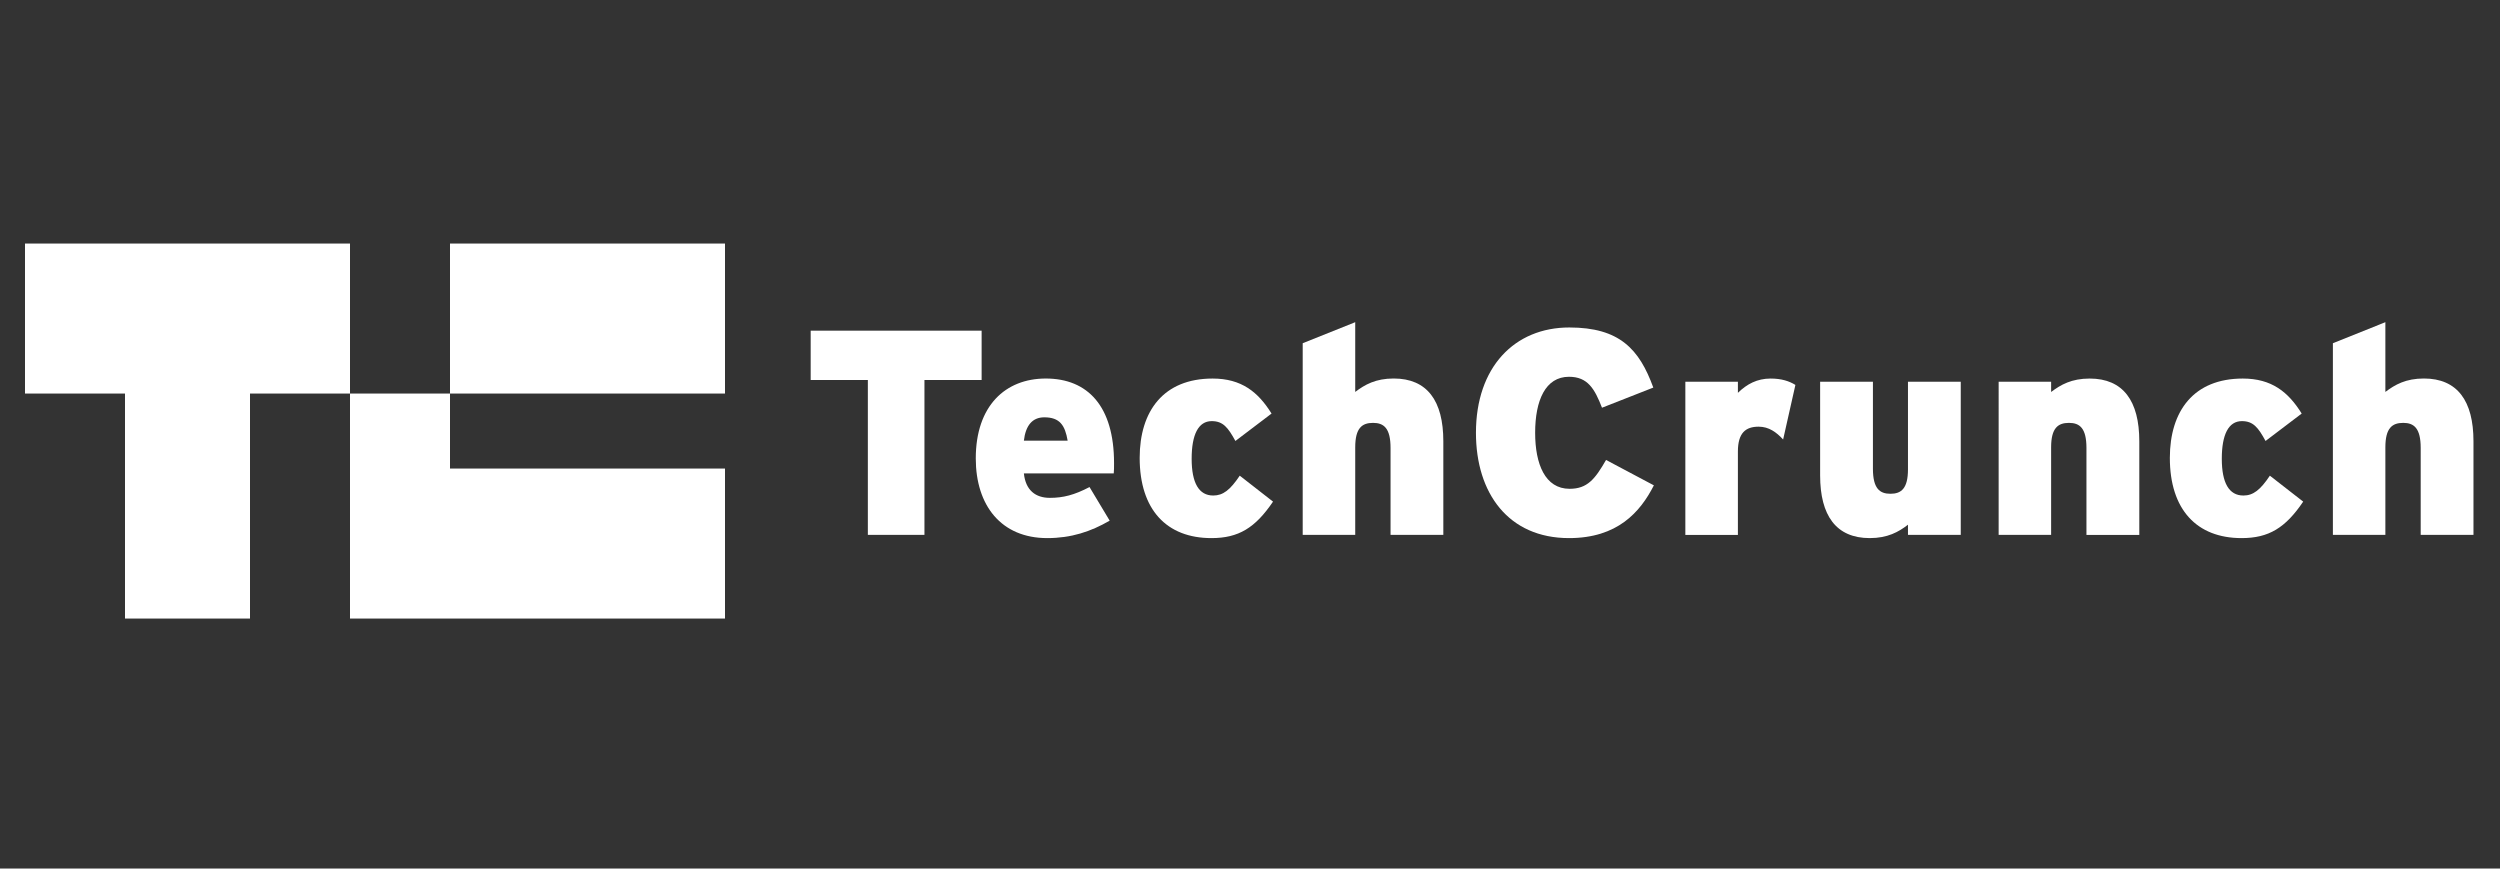 <?xml version="1.0" encoding="utf-8"?>
<!-- Generator: Adobe Illustrator 16.0.0, SVG Export Plug-In . SVG Version: 6.00 Build 0)  -->
<!DOCTYPE svg PUBLIC "-//W3C//DTD SVG 1.1//EN" "http://www.w3.org/Graphics/SVG/1.1/DTD/svg11.dtd">
<svg version="1.1" id="Layer_1" xmlns="http://www.w3.org/2000/svg" xmlns:xlink="http://www.w3.org/1999/xlink" x="0px" y="0px"
	 width="100px" height="34.742px" viewBox="0 0 100 34.742" enable-background="new 0 0 100 34.742" xml:space="preserve">
<rect x="0" y="0" width="100" height="34.742" fill="#333333" stroke="none"/>
<path fill="#FFFFFF" d="M16.242-99.12c0.118,0.028,0.239,0.04,0.352,0.04c0.727,0,1.383-0.501,1.552-1.243
	c0.984-4.375,3.027-11.435,4.114-12.989c1.945-2.803,5.371-2.753,5.549-2.749l4.85-0.014c0.038-0.001,4.475-0.45,6.424,2.84
	c0.038,0.063,0.08,0.125,0.123,0.179c1.176,1.488,3.378,8.653,4.311,12.743c0.202,0.854,1.055,1.385,1.908,1.193
	c0.853-0.197,1.387-1.051,1.194-1.907c-0.497-2.151-2.886-11.287-4.85-13.914c-2.999-4.936-9.189-4.32-9.283-4.3h-0.764
	c5.535-0.733,9.832-5.428,9.832-11.158c0-6.235-5.07-11.299-11.308-11.299c-6.228,0-11.294,5.064-11.294,11.299
	c0,5.73,4.293,10.425,9.823,11.158h-0.91c-0.205-0.004-5.258-0.145-8.214,4.11c-1.749,2.509-4.077,11.771-4.606,14.109
	C14.85-100.164,15.385-99.312,16.242-99.12z M22.128-130.399c0-4.478,3.641-8.119,8.117-8.119c4.484,0,8.131,3.642,8.131,8.119
	c0,4.48-3.646,8.129-8.131,8.129C25.769-122.271,22.128-125.919,22.128-130.399z M93.407-153.155H6.589
	c-0.88,0-1.589,0.713-1.589,1.592v62.353c0,0.877,0.708,1.59,1.589,1.59h86.818c0.88,0,1.593-0.713,1.593-1.59v-62.353
	C95-152.442,94.287-153.155,93.407-153.155z M91.817-90.801H8.177v-59.174h83.64V-90.801z M53.854-131.318
	c0-0.878,0.712-1.588,1.593-1.588H82.3c0.882,0,1.593,0.71,1.593,1.588c0,0.879-0.711,1.592-1.593,1.592H55.447
	C54.566-129.726,53.854-130.438,53.854-131.318z M53.854-120.397c0-0.879,0.712-1.59,1.593-1.59H82.3
	c0.882,0,1.593,0.711,1.593,1.59c0,0.876-0.711,1.59-1.593,1.59H55.447C54.566-118.807,53.854-119.521,53.854-120.397z
	 M53.854-109.472c0-0.878,0.712-1.589,1.593-1.589H82.3c0.882,0,1.593,0.711,1.593,1.589c0,0.879-0.711,1.59-1.593,1.59H55.447
	C54.566-107.882,53.854-108.593,53.854-109.472z"/>
<g>
	<path fill="#FFFFFF" d="M93.988-234.707l-5.407-9.05c-0.718-1.196-1.733-1.501-3.128-1.501H16.596
		c-1.405,0-2.706,0.316-3.419,1.526l-6.712,11.158c-0.359,0.608-0.549,1.193-0.551,1.899l-0.237,71.016
		c-0.003,1.055,0.413,2.277,1.158,3.024c0.745,0.748,1.757,1.377,2.812,1.377H91.14c2.192,0,2.86-2.249,2.86-4.441v-72.964
		C94-233.383,94.359-234.089,93.988-234.707z M16.596-241.258h68.682h0.175L90-232.664v1.406H10.636L16.596-241.258z M9.647-159.258
		l0.23-69H90v69H9.647z"/>
	<path fill="#FFFFFF" d="M78.991-219.258H23.404c-0.548,0-2.404-0.409-2.404,0.14v6.86h-1.898c-0.365,0-1.102,0-1.102,0v13.323
		c0,0.366,0.737,1.677,1.102,1.677H21v8h-1.898c-0.365,0-1.102-1-1.102,0v12.823c0,0.366,0.737,1.177,1.102,1.177H21v6.434
		c0,0.548,1.855,1.566,2.404,1.566h55.587c0.549,0,0.009-1.019,0.009-1.566v-50.294C79-219.667,79.54-219.258,78.991-219.258z
		 M19-211.258h5v12h-5V-211.258z M19-188.258h5v12h-5V-188.258z M77-169.258H23v-6h2c1,0,0-0.811,0-1.177v-12.823c0-1,0,0,0,0h-2v-8
		h2c1,0,0-1.311,0-1.677v-13.323l0,0h-2v-5h54V-169.258z"/>
	<path fill="#FFFFFF" d="M40.814-177.583c1.329-1.135,1.663-2.985,0.952-4.494l1.353-1.154c2.542,2.692,6.131,4.384,10.117,4.384
		c3.835,0,7.312-1.558,9.833-4.073l0.834,0.693c-0.69,1.518-0.33,3.362,1.014,4.479c1.61,1.338,3.999,1.118,5.337-0.492
		c1.339-1.609,1.117-4-0.492-5.338c-1.344-1.117-3.225-1.133-4.59-0.176l-0.812-0.674c1.752-2.329,2.547-5.214,2.547-8.346
		c0-7.587-5.906-13.764-13.906-13.914v-1.323c2-0.349,3.295-1.879,3.295-3.715c0-2.093-1.568-3.79-3.662-3.79
		c-2.093,0-3.989,1.697-3.989,3.79c0,1.661,0.356,3.069,2.356,3.581v1.559c-7,0.846-11.956,6.711-11.956,13.813
		c0,2.98,1.082,5.739,2.683,8.007l-1.316,1.182c-1.378-0.938-3.225-0.896-4.553,0.238c-1.592,1.36-1.763,3.752-0.404,5.344
		C36.813-176.412,39.224-176.224,40.814-177.583z M53.235-180.171c-3.583,0-6.814-1.511-9.111-3.92l4.544-3.882
		c1.19,1.132,2.795,1.831,4.567,1.831c1.582,0,3.034-0.556,4.174-1.48l4.633,3.849C59.768-181.549,56.661-180.171,53.235-180.171z
		 M65.584-192.774c0,2.811-0.809,5.401-2.37,7.5l-4.527-3.814c0.705-1.055,0.894-2.321,0.894-3.686c0-3.57-2.58-6.473-6.58-6.619
		v-5.972C60-205.215,65.584-199.632,65.584-192.774z M40.368-192.774c0-6.37,4.632-11.638,10.632-12.476v6.072
		c-3,0.754-4.661,3.331-4.661,6.403c0,1.175,0.44,2.276,0.977,3.233l-4.647,3.914C41.262-187.66,40.368-190.121,40.368-192.774z"/>
</g>
<g>
	<path fill="#FFFFFF" d="M294,17.742h12v3h1v-3h12v3h1V4.214c0-0.971-0.141-1.472-1.116-1.472h-28.435c0.195,0,0.355,1,0.487,1H293
		v6h-1.79c-0.078,0-0.181,1-0.317,1H293v6h-5.146c-0.498,1-1.044,1-1.624,1H293v6h-11v-3.599c-1,0.161-1,0.287-2,0.385v3.214h-5v-3
		h-1v22.1c0,0.595,0,1.122,0,1.444v0.456h0.847c0.122,0,0.244,0,0.376,0H296v-2h-2v-5h2v-1h-2v-5h2v-1h-2v-6h2v-1h-2V17.742z
		 M307,3.742h11.884c0.141,0,0.116,0.335,0.116,0.472v5.528h-12V3.742z M307,10.742h12v6h-12V10.742z M294,3.742h12v6h-12V3.742z
		 M294,10.742h12v6h-12V10.742z M280,42.742h-4.909c-0.073,0-0.091,0.188-0.091,0.1v-5.1h5V42.742z M280,36.742h-5v-5h5V36.742z
		 M280,30.742h-5v-6h5V30.742z M293,42.742h-11v-5h11V42.742z M293,36.742h-11v-5h11V36.742z M293,30.742h-11v-6h11V30.742z"/>
	<path fill="#FFFFFF" d="M303.115,31.272c0.199,0,0.391-0.038,0.57-0.106l2.644,4.136c-0.365,0.347-0.6,0.839-0.6,1.381
		c0,1.048,0.854,1.901,1.902,1.901c1.054,0,1.901-0.854,1.901-1.901c0-0.293-0.068-0.566-0.186-0.811l3.469-2.536
		c0.268,0.229,0.614,0.376,0.999,0.376c0.42,0,0.806-0.171,1.083-0.449l3.546,2.22c-0.181,0.316-0.283,0.683-0.283,1.072
		c0,1.195,0.966,2.166,2.161,2.166c1.194,0,2.165-0.971,2.165-2.166c0-1.194-0.971-2.16-2.165-2.16c-0.541,0-1.039,0.2-1.42,0.536
		l-3.628-2.272c0.048-0.156,0.083-0.321,0.083-0.493c0-0.854-0.693-1.546-1.542-1.546c-0.854,0-1.546,0.692-1.546,1.546
		c0,0.215,0.044,0.415,0.122,0.601l-3.463,2.531c-0.341-0.317-0.795-0.517-1.297-0.517c-0.249,0-0.483,0.054-0.703,0.137
		l-2.639-4.132c0.303-0.297,0.488-0.717,0.488-1.175c0-0.922-0.741-1.663-1.663-1.663c-0.917,0-1.663,0.741-1.663,1.663
		C301.452,30.527,302.198,31.272,303.115,31.272z"/>
	<path fill="#FFFFFF" d="M299,22.742v24h26v-24H299z M324,36.555v9.188h-0.146H300V29.61v-5.868h24V36.555z"/>
	<path fill="#FFFFFF" d="M255,14.742h-8.109c-4.02,0-7.287-3.353-7.287-7.371s3.268-7.329,7.287-7.329
		c0.204,0,0.404-0.001,0.6,0.012c0.063,0.005,0.127-0.005,0.19-0.005c0.673,0,1.297-0.288,1.736-0.761
		c0.088-0.093,0.171-0.197,0.243-0.31c0.068-0.107,0.132-0.226,0.186-0.348s0.098-0.25,0.132-0.381
		c0.98-3.901,4.473-6.628,8.496-6.628c2.297,0,4.468,0.887,6.121,2.497c0.166,0.161,0.356,0.272,0.556,0.38
		c0.337,0.176,0.712,0.244,1.098,0.244h0.005c0.161,0,0.316,0.005,0.478-0.023c0.493-0.103,0.995-0.144,1.493-0.144
		c2.813,0,5.326,1.585,6.555,4.131c0.127,0.254,0.293,0.486,0.487,0.677c0.122,0.112,0.254,0.216,0.391,0.303
		c0.137,0.089,0.288,0.162,0.439,0.221c0.258,0.093,0.526,0.142,0.81,0.142c0.083,0,0.16,0,0.243-0.01
		C277.393,0.014,277.642,0,277.88,0c2.161,0,4.107,0.946,5.443,2.453c0.405,0.454,0.756,0.961,1.034,1.507
		c0.512,0.995,0.805,2.127,0.805,3.327c0,0.697-0.098,1.37-0.283,2.009c-0.15,0.532-0.361,1.039-0.624,1.512
		c-0.561,1.015-1.36,1.883-2.316,2.521c-0.469,0.317-0.976,0.665-1.513,0.865c-0.795,0.303-1.653,0.548-2.546,0.548h-2.911h-1.512
		H269v5h4.457h1.512h2.907c0.877,0,1.73-0.31,2.55-0.489c0.518-0.112,1.024-0.366,1.513-0.542c0.575-0.205,1.126-0.509,1.653-0.797
		c0.785-0.424,1.512-0.958,2.175-1.538c1.673-1.459,2.941-3.384,3.604-5.554c0.151-0.488,0.273-1.002,0.356-1.519
		c0.111-0.653,0.17-1.331,0.17-2.013c0-1.151-0.161-2.269-0.468-3.329c-0.151-0.517-0.332-1.02-0.547-1.507
		c-1.735-3.936-5.521-6.775-10.003-7.146c-0.39-0.034-0.746-0.234-0.98-0.547c-2.243-3.038-5.843-4.911-9.676-4.911
		c-0.244,0-0.488,0.005-0.731,0.024c-0.176,0.01-0.352-0.015-0.513-0.068c-0.142-0.044-0.269-0.117-0.391-0.205
		c-2.33-1.766-5.154-2.717-8.115-2.717c-5.302,0-10.008,3.073-12.203,7.726c-0.194,0.42-0.585,0.708-1.044,0.771
		c-5.842,0.811-10.359,6.061-10.359,12.122c0,6.629,5.395,12.239,12.023,12.239H255V14.742z"/>
	<path fill="#FFFFFF" d="M269.33,22.742H267v-1.97V7.94c0-1.112-0.776-2.198-1.884-2.198h-5.467c-1.103,0-2.649,1.086-2.649,2.198
		V19.31v3.433h-1.565c-0.507,0-0.965,0.249-1.18,0.707c-0.215,0.459-0.137,0.98,0.19,1.365l5.916,6.948
		c0.507,0.591,1.243,0.926,2.023,0.926c0.776,0,1.518-0.344,2.024-0.934l5.911-6.963c0.332-0.385,0.405-0.883,0.19-1.342
		C270.301,22.992,269.838,22.742,269.33,22.742z"/>
</g>
<g>
	<g>
		<g>
			<path fill="#FFFFFF" d="M93.723-43.453L93.723-43.453L93.723-43.453c0,0-0.17-0.025-0.285-0.025c-0.659,0-1.31,0.389-1.31,1.374
				c-0.392,4.946-0.796,9.909-1.464,14.627l-0.004,0.004c0.004,0,0.004,0,0.004,0l0,0h0.004c0.404-0.07,0.715,0.034,1.021,0.157
				l-0.005-0.002c0.762-4.794,2.562-11.976,3.021-14.008c0.067-0.287,0.166-0.625,0.166-0.863
				C94.872-42.917,94.412-43.338,93.723-43.453z"/>
			<path fill="#FFFFFF" d="M46.103-41.5c0.134,2.555,0.204,5.112,0.212,7.671c-3.063,0.072-6.126,0.077-9.185,0h-0.002
				c0.01-2.559,0.081-5.116,0.215-7.671c-0.898,0.217-1.812,0.221-2.74,0c0.238,5.488,0.217,10.966,0,16.434
				c0.889-0.213,1.8-0.222,2.736,0h-0.004h0.009c-0.136-2.548-0.207-5.096-0.215-7.642h0.002c3.063-0.042,6.124-0.045,9.188-0.002
				c-0.011,2.544-0.081,5.095-0.215,7.645h0.008h-0.004c0.936-0.222,1.846-0.213,2.735,0c-0.217-5.468-0.238-10.946,0-16.434
				C47.913-41.279,47-41.283,46.103-41.5z"/>
			<path fill="#FFFFFF" d="M26.562-41.506l-0.002,0.002L26.562-41.506c-0.681,0.238-1.238,0.224-1.906,0.002l-0.004-0.004
				c-2.206,5.537-4.748,11.785-7.032,16.442l0,0v0.004l0.008-0.004c-0.004,0-0.004,0-0.008,0l0.017-0.004l-0.008,0.004
				c1.046-0.26,2.042-0.179,2.702,0c0,0-0.002-0.004-0.004-0.004h0.004c0.583-1.473,1.247-3.14,1.91-4.817l0.004,0.002
				c2.246-0.064,4.49-0.072,6.737,0l0,0c0.64,1.606,1.281,3.215,1.904,4.823l0,0c1.002-0.264,1.998-0.191,2.733-0.004h-0.002
				C31.968-28.143,28.664-36.19,26.562-41.506z M25.605-38.671c0.908,2.532,1.908,5.082,2.923,7.641l-0.006-0.004
				c-1.942,0.068-3.886,0.07-5.829,0l-0.002,0.002C23.882-34.048,25.009-36.956,25.605-38.671z"/>
			<path fill="#FFFFFF" d="M21.587-43.691c-0.002,0-0.002,0-0.002,0l0,0c-0.987,0.223-1.876,0.229-2.761,0
				c-0.778,1.451-3.65,6.144-5.478,9.147c-1.855-3.069-4.048-6.613-5.479-9.147c-1.134,0.243-1.608,0.257-2.738,0
				c2.244,3.382,5.841,9.828,7.066,11.942l-0.164,8.818c0,0,0.789-0.128,1.317-0.128c0.585,0,1.312,0.128,1.312,0.128l-0.164-8.818
				C16.779-35.756,20.551-42.293,21.587-43.691z"/>
			<path fill="#FFFFFF" d="M58.492-41.721c-5.812,0-8.858,3.685-8.858,8.46c0,5.227,3.327,8.416,8.849,8.416
				c5.974,0,8.888-3.594,8.888-8.361C67.371-38.522,63.887-41.721,58.492-41.721z M58.509-25.777c-3.871,0-6.147-2.774-6.147-7.457
				c0-5.297,2.804-7.426,5.99-7.492c0.051-0.002,0.102,0,0.148,0c3.557,0,6.165,2.421,6.165,7.477
				C64.665-28.196,62.062-25.777,58.509-25.777z"/>
			<path fill="#FFFFFF" d="M78.556-42.712c-5.79,0-10.211,3.287-10.211,9.398c0,5.033,2.94,9.465,10.258,9.465
				c6.194,0,10.24-3.408,10.24-9.378C88.843-38.858,85.069-42.712,78.556-42.712z M71.081-33.353c0-6.433,3.956-8.336,7.479-8.336
				c4.348,0,7.547,2.64,7.547,8.462c0,6.327-3.871,8.382-7.539,8.382C74.65-24.845,71.081-27.146,71.081-33.353z"/>
			<path fill="#FFFFFF" d="M90.579-25.487c-0.859,0-1.289,0.654-1.289,1.361c0,0.834,0.663,1.264,1.489,1.264
				c0.591,0,1.242-0.362,1.242-1.345C92.021-24.994,91.404-25.487,90.579-25.487z"/>
		</g>
	</g>
	<g>
		<path fill="#FFFFFF" d="M42.474-15.268h-0.777l-3.099-4.378v4.34h-0.451v-5.353h1.311l2.565,3.634v-3.634h0.451V-15.268z"/>
		<path fill="#FFFFFF" d="M47.922-20.659v0.375h-2.221v2.042h1.97v0.361h-1.97v2.199h2.334v0.375h-3.636v-5.353H47.922z"/>
		<path fill="#FFFFFF" d="M54.15-15.264l-1.385-3.79l-1.374,3.79h-0.643l-1.953-5.395h1.372l1.366,3.838l1.387-3.889h0.576
			l1.412,3.982l1.264-3.932h0.688l-2.063,5.395H54.15z"/>
		<path fill="#FFFFFF" d="M57.633-16.884h1.235c0.009,0.421,0.049,0.714,0.121,0.88c0.141,0.319,0.409,0.477,0.8,0.477
			c0.294,0,0.521-0.089,0.684-0.264c0.132-0.145,0.195-0.34,0.195-0.591c0-0.265-0.085-0.473-0.255-0.635
			c-0.111-0.102-0.236-0.187-0.377-0.246c-0.102-0.043-0.24-0.098-0.419-0.166l-0.513-0.2c-0.294-0.114-0.506-0.213-0.636-0.298
			c-0.485-0.311-0.726-0.731-0.726-1.264c0-0.392,0.128-0.728,0.383-1.004c0.366-0.392,0.923-0.591,1.668-0.591
			c0.693,0,1.212,0.187,1.557,0.557c0.253,0.272,0.379,0.617,0.377,1.034h-1.2c-0.019-0.417-0.074-0.715-0.166-0.897
			c-0.051-0.103-0.14-0.184-0.266-0.251c-0.125-0.064-0.26-0.099-0.404-0.099c-0.251,0-0.446,0.081-0.587,0.234
			c-0.128,0.141-0.189,0.328-0.189,0.565c0,0.226,0.072,0.409,0.22,0.554c0.132,0.119,0.378,0.251,0.742,0.396l0.479,0.188
			c0.368,0.145,0.627,0.264,0.776,0.357c0.48,0.306,0.721,0.735,0.721,1.289c0,0.493-0.17,0.901-0.513,1.217
			c-0.157,0.145-0.376,0.255-0.659,0.34c-0.283,0.081-0.598,0.123-0.946,0.123c-0.549,0-0.983-0.089-1.307-0.271
			c-0.242-0.137-0.434-0.328-0.576-0.57c-0.146-0.251-0.219-0.523-0.219-0.812C57.633-16.846,57.633-16.864,57.633-16.884z"/>
	</g>
</g>
<g>
	<path fill-rule="evenodd" clip-rule="evenodd" fill="#FFFFFF" d="M-83.321,47.618c-0.28,0.126-0.525,0.269-0.788,0.351
		c-0.899,0.278-2.259-0.093-2.481-1.424c-0.173-1.035-0.205-2.074,0.044-3.096c0.201-0.828,0.824-1.253,1.671-1.312
		c0.639-0.045,0.641-0.021,1.536,0.418c0-0.364,0-0.699,0-1.034c0.001-0.377,0.005-0.754,0-1.132
		c-0.003-0.211,0.075-0.318,0.302-0.312c0.297,0.01,0.594,0.008,0.891-0.001c0.204-0.006,0.295,0.083,0.292,0.284
		c-0.004,0.285-0.004,0.571-0.004,0.857c0,2.114-0.008,4.229,0.007,6.343c0.002,0.339-0.106,0.453-0.431,0.42
		c-0.192-0.02-0.39-0.016-0.583-0.001C-83.135,48.002-83.344,47.964-83.321,47.618z M-85.23,45.082
		c0.022,0.003,0.045,0.006,0.067,0.008c0,0.251-0.021,0.504,0.005,0.752c0.05,0.461,0.334,0.782,0.687,0.819
		c0.559,0.06,0.893-0.102,1.01-0.577c0.177-0.715,0.208-1.444-0.064-2.15c-0.147-0.383-0.48-0.433-0.847-0.422
		c-0.337,0.01-0.585,0.153-0.668,0.471C-85.135,44.341-85.17,44.715-85.23,45.082z"/>
	<path fill-rule="evenodd" clip-rule="evenodd" fill="#FFFFFF" d="M-76.843,46.228c0.264,0.252,0.517,0.494,0.769,0.736
		c0.173,0.165,0.021,0.266-0.083,0.36c-0.732,0.658-1.602,0.838-2.548,0.687c-1.486-0.237-1.977-1.223-2.092-2.368
		c-0.102-1.004-0.012-1.977,0.696-2.771c0.609-0.683,1.423-0.859,2.279-0.711c0.919,0.157,1.59,0.697,1.844,1.618
		c0.128,0.466,0.127,0.967,0.179,1.452c0.028,0.261-0.086,0.358-0.356,0.354c-0.927-0.014-1.853-0.006-2.778-0.006
		c-0.124,0-0.247,0-0.388,0c-0.01,0.465,0.15,0.807,0.519,1.007C-78.081,46.979-77.446,46.737-76.843,46.228z M-77.318,44.457
		c0.032-0.579-0.373-1.04-0.917-1.064c-0.63-0.028-1.058,0.385-1.077,1.064C-78.647,44.457-77.982,44.457-77.318,44.457z"/>
	<path fill-rule="evenodd" clip-rule="evenodd" fill="#FFFFFF" d="M-92.599,45.08c-0.016-0.738,0.021-1.464,0.502-2.084
		c0.541-0.697,1.673-1.041,2.53-0.813c1.332,0.354,1.775,1.271,1.82,2.224c0.024,0.547,0.026,1.101-0.037,1.642
		c-0.183,1.544-1.609,2.199-2.882,1.958c-1.271-0.241-1.896-1.156-1.933-2.377C-92.603,45.446-92.599,45.264-92.599,45.08z
		 M-91.129,45.066c0.04,0.344,0.042,0.682,0.125,0.997c0.12,0.452,0.425,0.621,0.942,0.601c0.38-0.016,0.71-0.252,0.742-0.668
		c0.049-0.619,0.041-1.248-0.008-1.868c-0.03-0.377-0.364-0.596-0.752-0.614c-0.479-0.021-0.809,0.15-0.911,0.549
		C-91.076,44.39-91.087,44.736-91.129,45.066z"/>
	<path fill-rule="evenodd" clip-rule="evenodd" fill="#FFFFFF" d="M-103.658,45.558c-0.009,0.484,0.154,0.834,0.521,1.033
		c0.67,0.364,1.299,0.194,1.947-0.21c-0.171,0.5-0.337,1.001-0.521,1.494c-0.022,0.061-0.148,0.116-0.226,0.114
		c-0.467-0.009-0.943,0.022-1.396-0.066c-0.787-0.154-1.328-0.657-1.58-1.421c-0.33-1-0.341-2.007,0.087-2.981
		c0.38-0.866,1.078-1.315,2.015-1.372c0.976-0.059,1.77,0.279,2.3,1.137c0.165,0.267,0.231,0.527,0.1,0.84
		c-0.155,0.368-0.276,0.752-0.389,1.136c-0.065,0.227-0.183,0.306-0.417,0.301c-0.674-0.013-1.35-0.004-2.024-0.004
		C-103.365,45.558-103.488,45.558-103.658,45.558z M-101.608,44.495c-0.01-0.712-0.427-1.133-1.06-1.112
		c-0.594,0.021-1.002,0.482-0.959,1.112C-102.963,44.495-102.296,44.495-101.608,44.495z"/>
	<path fill-rule="evenodd" clip-rule="evenodd" fill="#FFFFFF" d="M-100.917,49.398c0.107-0.327,0.188-0.585,0.276-0.842
		c0.924-2.729,1.852-5.457,2.772-8.188c0.064-0.189,0.155-0.281,0.366-0.272c0.351,0.015,0.703,0.004,1.12,0.004
		c-0.193,0.583-0.366,1.11-0.544,1.634c-0.823,2.426-1.654,4.849-2.464,7.278c-0.103,0.309-0.245,0.42-0.56,0.392
		C-100.251,49.378-100.557,49.398-100.917,49.398z"/>
	<path fill-rule="evenodd" clip-rule="evenodd" fill="#FFFFFF" d="M-93.667,46.229c0.158,0.467,0.31,0.879,0.431,1.3
		c0.018,0.063-0.093,0.208-0.176,0.248c-1.316,0.65-3.311,0.19-3.671-1.724c-0.036-0.194,0.057-0.424,0.123-0.625
		c0.266-0.802,0.575-1.591,0.808-2.401c0.136-0.474,0.371-0.73,0.861-0.824c0.647-0.124,1.262-0.105,1.865,0.176
		c0.179,0.084,0.24,0.18,0.169,0.373c-0.115,0.31-0.212,0.627-0.314,0.941c-0.062,0.191-0.175,0.183-0.312,0.082
		c-0.903-0.66-1.729-0.056-1.768,0.801c-0.021,0.453-0.019,0.92,0.073,1.358c0.144,0.685,1.01,0.966,1.589,0.559
		C-93.898,46.43-93.817,46.354-93.667,46.229z"/>
	<path fill-rule="evenodd" clip-rule="evenodd" fill="#FFFFFF" d="M-107.638,42.54c0.445-0.132,0.877-0.333,1.325-0.379
		c0.814-0.083,0.895,0.053,0.644,0.809c-0.089,0.267-0.183,0.532-0.283,0.823c-0.087-0.047-0.138-0.068-0.182-0.1
		c-0.314-0.231-0.655-0.268-1.001-0.098c-0.359,0.178-0.479,0.513-0.481,0.885c-0.01,1.018-0.016,2.035,0.003,3.052
		c0.006,0.334-0.068,0.491-0.434,0.447c-0.334-0.041-0.784,0.077-0.979-0.1c-0.17-0.155-0.064-0.623-0.066-0.952
		c-0.003-1.452,0.006-2.904-0.008-4.355c-0.002-0.287,0.085-0.394,0.37-0.365c0.192,0.019,0.389,0.009,0.582,0.002
		C-107.857,42.199-107.557,42.163-107.638,42.54z"/>
	<path fill-rule="evenodd" clip-rule="evenodd" fill="#FFFFFF" d="M-112.989,45.028c0.856-0.861,1.785-1.795,2.733-2.75
		c0,0.542,0.008,1.095-0.007,1.647c-0.003,0.082-0.099,0.174-0.169,0.242c-0.293,0.285-0.593,0.564-0.908,0.863
		c0.331,0.333,0.625,0.603,0.885,0.902c0.107,0.125,0.188,0.312,0.197,0.475c0.026,0.476,0.01,0.953,0.01,1.46
		C-111.199,46.883-112.117,45.932-112.989,45.028z"/>
	<path fill-rule="evenodd" clip-rule="evenodd" fill="#FFFFFF" d="M-74.852,42.275c0.95,0.953,1.879,1.886,2.796,2.806
		c-0.882,0.883-1.818,1.82-2.794,2.798c0-0.585-0.021-1.148,0.015-1.709c0.009-0.135,0.2-0.265,0.319-0.385
		c0.23-0.232,0.471-0.457,0.763-0.74c-0.335-0.315-0.635-0.594-0.93-0.877c-0.063-0.062-0.16-0.139-0.162-0.209
		C-74.858,43.395-74.852,42.83-74.852,42.275z"/>
</g>
<g>
	<g>
		<path fill="#FFFFFF" d="M36.978,15.2v6.196h-2.264V15.2h-2.287v-1.972h6.838V15.2H36.978z"/>
		<path fill="#FFFFFF" d="M44.55,18.935h-3.595c0.07,0.677,0.467,0.979,1.039,0.979c0.536,0,0.981-0.115,1.587-0.432l0.806,1.344
			c-0.759,0.441-1.541,0.698-2.497,0.698c-1.845,0-2.859-1.307-2.859-3.186c0-2.112,1.189-3.197,2.8-3.197
			c1.681,0,2.731,1.109,2.731,3.384C44.562,18.701,44.562,18.83,44.55,18.935z M41.772,16.693c-0.479,0-0.747,0.328-0.817,0.935
			h1.751C42.601,17.01,42.391,16.693,41.772,16.693z"/>
		<path fill="#FFFFFF" d="M48.457,21.524c-1.796,0-2.87-1.142-2.87-3.208c0-1.878,0.957-3.174,2.917-3.174
			c1.156,0,1.821,0.537,2.358,1.4l-1.446,1.097c-0.293-0.536-0.493-0.794-0.946-0.794c-0.536,0-0.804,0.538-0.804,1.505
			c0,0.97,0.291,1.471,0.862,1.471c0.396,0,0.677-0.222,1.062-0.794l1.331,1.038C50.208,21.117,49.542,21.524,48.457,21.524z"/>
		<path fill="#FFFFFF" d="M55.622,21.396v-3.478c0-0.793-0.269-1.003-0.701-1.003c-0.443,0-0.712,0.21-0.712,0.979v3.501h-2.101
			v-7.666l2.101-0.842v2.79c0.385-0.292,0.817-0.537,1.539-0.537c1.344,0,1.985,0.899,1.985,2.509v3.746H55.622z"/>
		<path fill="#FFFFFF" d="M62.761,21.524c-2.426,0-3.723-1.797-3.723-4.212c0-2.626,1.542-4.213,3.735-4.213
			c2.006,0,2.8,0.864,3.359,2.404l-2.052,0.806c-0.294-0.758-0.572-1.238-1.32-1.238c-0.943,0-1.354,0.945-1.354,2.241
			c0,1.249,0.397,2.24,1.377,2.24c0.711,0,1.016-0.384,1.459-1.154l1.913,1.016C65.609,20.486,64.699,21.524,62.761,21.524z"/>
		<path fill="#FFFFFF" d="M71.325,17.58c-0.268-0.292-0.572-0.513-0.979-0.513c-0.516,0-0.83,0.245-0.83,0.993v3.337h-2.102V15.27
			h2.102v0.443c0.36-0.351,0.771-0.571,1.307-0.571c0.443,0,0.748,0.104,0.993,0.255L71.325,17.58z"/>
		<path fill="#FFFFFF" d="M76.319,21.396v-0.408c-0.374,0.291-0.817,0.536-1.529,0.536c-1.343,0-1.985-0.898-1.985-2.509V15.27
			h2.112v3.478c0,0.793,0.271,1.003,0.701,1.003c0.433,0,0.701-0.21,0.701-0.979V15.27h2.111v6.126H76.319z"/>
		<path fill="#FFFFFF" d="M83.458,21.396v-3.478c0-0.793-0.269-1.003-0.699-1.003c-0.443,0-0.714,0.21-0.714,0.979v3.501h-2.099
			V15.27h2.099v0.409c0.387-0.292,0.817-0.537,1.542-0.537c1.343,0,1.985,0.899,1.985,2.509v3.746H83.458z"/>
		<path fill="#FFFFFF" d="M89.663,21.524c-1.794,0-2.869-1.142-2.869-3.208c0-1.878,0.956-3.174,2.918-3.174
			c1.155,0,1.82,0.537,2.356,1.4l-1.446,1.097c-0.291-0.536-0.492-0.794-0.945-0.794c-0.537,0-0.805,0.538-0.805,1.505
			c0,0.97,0.291,1.471,0.863,1.471c0.395,0,0.676-0.222,1.06-0.794l1.333,1.038C91.417,21.117,90.749,21.524,89.663,21.524z"/>
		<path fill="#FFFFFF" d="M96.828,21.396v-3.478c0-0.793-0.269-1.003-0.699-1.003c-0.445,0-0.714,0.21-0.714,0.979v3.501h-2.099
			v-7.666l2.099-0.842v2.79c0.387-0.292,0.817-0.537,1.542-0.537c1.341,0,1.982,0.899,1.982,2.509v3.746H96.828z"/>
	</g>
	<g>
		<polygon fill="#FFFFFF" points="1,9.742 1,15.742 5,15.742 5,24.742 10,24.742 10,15.742 14,15.742 14,9.742 		"/>
		<polygon fill="#FFFFFF" points="18,18.742 18,15.742 14,15.742 14,24.742 29,24.742 29,18.742 		"/>
		<rect x="18" y="9.742" fill="#FFFFFF" width="11" height="6"/>
	</g>
</g>
<g>
	<g id="XMLID_1_">
		<path fill="#FFFFFF" d="M98.354-61.574c0,0.828,0,1.636,0,2.48c-0.461,0-0.919,0-1.396,0c-0.004,0.12-0.013,0.211-0.013,0.302
			c-0.001,0.935-0.003,1.867,0.002,2.803c0,0.136,0.016,0.275,0.04,0.412c0.085,0.454,0.485,0.719,0.973,0.643
			c0.093-0.013,0.181-0.034,0.316-0.062c0,0.306,0,0.588,0,0.87c0,0.397,0.009,0.795-0.008,1.193
			c-0.002,0.076-0.083,0.201-0.143,0.212c-0.965,0.176-1.934,0.325-2.904,0.046c-0.995-0.286-1.425-0.802-1.444-1.831
			c-0.024-1.405-0.012-2.813-0.015-4.218c0-0.109,0-0.219,0-0.367c-0.208,0-0.399,0.016-0.586-0.008
			c-0.067-0.008-0.174-0.109-0.174-0.169c-0.014-0.755-0.009-1.513-0.009-2.303c0.346,0,0.673,0,1.029,0
			c0-0.633,0.012-1.232-0.006-1.831c-0.007-0.234,0.071-0.31,0.295-0.357c0.865-0.183,1.724-0.393,2.623-0.599
			c0,0.929,0,1.836,0,2.784C97.438-61.574,97.888-61.574,98.354-61.574z"/>
		<path fill="#FFFFFF" d="M92.58-55.168c0,0.829,0,1.636,0,2.456c-1.221,0-2.437,0-3.684,0c-0.027-0.297-0.056-0.605-0.078-0.865
			c-0.354,0.261-0.699,0.591-1.104,0.802c-0.988,0.513-2.417,0.346-3.16-0.309c-0.453-0.4-0.681-0.915-0.757-1.498
			c-0.135-1.063,0.054-2.029,0.922-2.757c0.608-0.511,1.343-0.723,2.113-0.798c0.612-0.058,1.232-0.066,1.863-0.099
			c0-0.297,0.034-0.613-0.008-0.916c-0.059-0.399-0.41-0.661-0.785-0.645c-0.408,0.02-0.74,0.33-0.794,0.753
			c-0.015,0.101-0.015,0.203-0.022,0.326c-1.005,0-2.007,0-3.005,0c0.008-0.661,0.121-1.287,0.542-1.821
			c0.493-0.626,1.167-0.941,1.922-1.112c1.204-0.274,2.383-0.195,3.53,0.263c1.196,0.481,1.789,1.353,1.797,2.649
			c0.009,1.083,0.004,2.165,0.004,3.248c0,0.099,0,0.198,0,0.321C92.118-55.168,92.336-55.168,92.58-55.168z M88.644-55.275
			c0.082-0.43,0.074-0.878,0.108-1.354c-0.282,0-0.503-0.022-0.721,0.003c-0.541,0.065-0.888,0.364-1.012,0.845
			c-0.157,0.597,0.112,1.124,0.622,1.217C88.077-54.484,88.549-54.785,88.644-55.275z"/>
		<path fill="#FFFFFF" d="M83.541-56.523c-1.87,0-3.658,0-5.474,0c0.004,0.466,0.019,0.904,0.213,1.313
			c0.196,0.412,0.529,0.599,1.015,0.567c0.438-0.029,0.745-0.243,0.895-0.663c0.049-0.139,0.081-0.281,0.123-0.433
			c1.012,0,2.026,0,3.042,0c-0.172,1.562-1.091,2.646-2.605,3.056c-1.084,0.294-2.17,0.271-3.244-0.061
			c-1.203-0.37-2.029-1.152-2.404-2.356c-0.466-1.492-0.466-2.988,0.182-4.429c0.612-1.357,1.742-2.024,3.182-2.218
			c0.761-0.101,1.515-0.039,2.245,0.185c1.569,0.482,2.407,1.603,2.668,3.177C83.477-57.788,83.486-57.175,83.541-56.523z
			 M78.175-58.23c0.723,0,1.415,0,2.13,0c-0.017-0.493-0.054-0.955-0.539-1.201c-0.399-0.205-0.81-0.212-1.174,0.062
			C78.217-59.087,78.153-58.675,78.175-58.23z"/>
		<path fill="#FFFFFF" d="M74.147-56.856c0.279,1.056,0.184,2.054-0.52,2.932c-0.537,0.672-1.263,1.01-2.096,1.112
			c-0.574,0.069-1.159,0.105-1.738,0.11c-1.738,0.013-3.476,0.005-5.214,0.005c-0.101,0-0.203,0-0.326,0c0-0.816,0-1.622,0-2.445
			c0.344,0,0.684,0,1.049,0c0-2.402,0-4.789,0-7.191c-0.346,0-0.686,0-1.047,0c0-0.823,0-1.628,0-2.464c0.091,0,0.18,0,0.269,0
			c1.749,0,3.495-0.018,5.243,0.009c0.632,0.013,1.27,0.093,1.89,0.216c1.291,0.258,1.997,1.113,2.229,2.375
			c0.159,0.86,0.068,1.695-0.535,2.37c-0.281,0.315-0.674,0.531-1.021,0.786c-0.086,0.063-0.189,0.101-0.326,0.172
			c0.142,0.049,0.244,0.088,0.348,0.12C73.304-58.455,73.896-57.808,74.147-56.856z M70.83-55.621
			c0.562-0.701,0.064-1.843-0.827-1.954c-0.172-0.022-0.347-0.039-0.522-0.042c-0.323-0.005-0.647-0.002-0.969-0.002
			c0,0.853,0,1.635,0,2.483c0.564-0.027,1.103-0.017,1.623-0.094C70.385-55.269,70.674-55.428,70.83-55.621z M69.901-59.995
			c0.529-0.096,0.895-0.646,0.876-1.197c-0.02-0.623-0.375-1.102-0.959-1.175c-0.422-0.055-0.857-0.013-1.316-0.013
			c0,0.727,0,1.464,0.002,2.201c0,0.073,0.01,0.145,0.021,0.279C68.992-59.928,69.456-59.912,69.901-59.995z"/>
		<path fill="#FFFFFF" d="M63.462-56.525c-1.875,0-3.656,0-5.503,0c0.06,0.396,0.081,0.776,0.177,1.133
			c0.14,0.519,0.51,0.767,1.026,0.754c0.504-0.012,0.832-0.267,0.986-0.776c0.031-0.103,0.059-0.209,0.09-0.323
			c1.014,0,2.021,0,3.047,0c-0.178,1.271-0.739,2.281-1.938,2.806c-1.479,0.647-2.988,0.62-4.464-0.028
			c-0.982-0.43-1.6-1.219-1.895-2.231c-0.377-1.291-0.399-2.593,0.034-3.877c0.54-1.602,1.704-2.448,3.351-2.673
			c0.647-0.089,1.29-0.049,1.927,0.098c1.682,0.388,2.655,1.462,2.976,3.126C63.398-57.879,63.4-57.22,63.462-56.525z
			 M60.209-58.235c0.062-0.82-0.346-1.326-1.057-1.336c-0.674-0.011-1.11,0.529-1.049,1.336
			C58.815-58.235,59.513-58.235,60.209-58.235z"/>
		<path fill="#FFFFFF" d="M54.039-61.448c0.006,0.886-0.004,1.772-0.01,2.659c0,0.008-0.012,0.014-0.031,0.037
			c-0.417,0-0.855-0.057-1.274,0.011c-0.897,0.146-1.329,0.667-1.358,1.582c-0.018,0.646-0.002,1.292-0.002,1.98
			c0.299,0,0.635,0,0.985,0c0,0.841,0,1.641,0,2.461c-1.612,0-3.225,0-4.86,0c0-0.816,0-1.61,0-2.438c0.232,0,0.459,0,0.701,0
			c0-1.324,0-2.613,0-3.934c-0.23,0-0.456,0-0.696,0c0-0.841,0-1.649,0-2.473c1.145,0,2.276,0,3.446,0
			c0.032,0.442,0.065,0.89,0.102,1.398c0.052-0.105,0.081-0.159,0.101-0.213c0.284-0.743,0.816-1.185,1.605-1.263
			c0.362-0.039,0.735-0.003,1.101,0.02C53.919-61.615,54.039-61.509,54.039-61.448z"/>
		<path fill="#FFFFFF" d="M46.757-55.166c0,0.827,0,1.626,0,2.445c-1.193,0-2.39,0-3.626,0c0-0.282,0-0.569,0-0.824
			c-0.369,0.26-0.7,0.559-1.086,0.752c-0.696,0.354-1.455,0.404-2.216,0.241c-1.086-0.23-1.787-1.029-1.833-2.173
			c-0.054-1.348-0.039-2.698-0.054-4.048c-0.001-0.107,0-0.216,0-0.348c-0.25,0-0.469,0-0.705,0c0-0.821,0-1.622,0-2.438
			c1.297,0,2.586,0,3.919,0c0,0.104,0,0.211,0,0.316c0,1.628-0.005,3.255,0.004,4.882c0.002,0.227,0.039,0.464,0.112,0.679
			c0.109,0.322,0.391,0.49,0.735,0.477c0.339-0.01,0.58-0.172,0.7-0.491c0.042-0.112,0.091-0.229,0.092-0.346
			c0.008-1.015,0.005-2.032,0.005-3.069c-0.191,0-0.381,0-0.599,0c0-0.826,0-1.631,0-2.451c1.268,0,2.531,0,3.833,0
			c0,2.136,0,4.252,0,6.396C46.283-55.166,46.507-55.166,46.757-55.166z"/>
		<path fill="#FFFFFF" d="M36.694-61.584c0,0.828,0,1.636,0,2.48c-0.45,0-0.906,0-1.341,0c-0.033,0.048-0.052,0.063-0.052,0.08
			c-0.001,1.072-0.024,2.147,0.005,3.218c0.02,0.687,0.424,0.967,1.098,0.846c0.062-0.01,0.123-0.015,0.217-0.024
			c0,0.719,0.003,1.418-0.006,2.118c-0.002,0.054-0.096,0.138-0.158,0.149c-0.922,0.167-1.844,0.299-2.777,0.074
			c-1.081-0.258-1.563-0.86-1.565-1.971c-0.001-1.368,0-2.736,0-4.107c0-0.11,0-0.221,0-0.367c-0.259,0-0.503,0-0.759,0
			c0-0.839,0-1.64,0-2.48c0.321,0,0.646,0,1.001,0c0-0.628,0.01-1.217-0.005-1.808c-0.006-0.234,0.057-0.334,0.3-0.386
			c0.867-0.18,1.729-0.39,2.631-0.596c0,0.934,0,1.844,0,2.774C35.771-61.584,36.22-61.584,36.694-61.584z"/>
		<path fill="#FFFFFF" d="M30.99-55.173c0,0.833,0,1.638,0,2.459c-1.295,0-2.587,0-3.925,0c0-0.104,0-0.211,0-0.316
			c0-1.699,0.003-3.402-0.001-5.103c-0.003-0.742-0.598-1.127-1.209-0.795c-0.276,0.147-0.441,0.386-0.515,0.688
			c-0.013,0.063-0.029,0.128-0.029,0.191c-0.003,0.952-0.001,1.9-0.001,2.878c0.17,0,0.354,0,0.555,0c0,0.832,0,1.639,0,2.459
			c-1.49,0-2.976,0-4.477,0c0-0.811,0-1.61,0-2.441c0.224,0,0.442,0,0.68,0c0-1.323,0-2.612,0-3.933c-0.219,0-0.437,0-0.675,0
			c0-0.839,0-1.647,0-2.472c1.159,0,2.32,0,3.503,0c0.034,0.409,0.068,0.81,0.109,1.286c0.534-0.87,1.249-1.37,2.177-1.487
			c0.469-0.059,0.968-0.05,1.425,0.052c1.052,0.232,1.643,1.016,1.659,2.133c0.021,1.349,0.01,2.698,0.015,4.049
			c0,0.11,0,0.218,0,0.353C30.527-55.173,30.747-55.173,30.99-55.173z"/>
		<path fill="#FFFFFF" d="M20.819-56.525c-1.872,0-3.652,0-5.464,0c-0.016,0.494,0.008,0.96,0.237,1.387
			c0.2,0.376,0.539,0.516,0.95,0.498c0.401-0.017,0.712-0.189,0.88-0.566c0.073-0.166,0.118-0.346,0.178-0.531
			c0.999,0,2.005,0,3.034,0c-0.158,1.2-0.666,2.181-1.766,2.72c-1.591,0.775-3.222,0.74-4.807-0.033
			c-0.914-0.444-1.466-1.23-1.737-2.197c-0.362-1.294-0.38-2.594,0.07-3.874c0.549-1.562,1.696-2.386,3.305-2.617
			c0.712-0.103,1.422-0.055,2.115,0.131c1.67,0.45,2.571,1.589,2.844,3.251C20.755-57.769,20.765-57.168,20.819-56.525z
			 M17.569-58.235c0.015-0.469-0.039-0.895-0.459-1.157c-0.379-0.24-0.793-0.26-1.18-0.021c-0.429,0.263-0.484,0.703-0.487,1.178
			C16.162-58.235,16.856-58.235,17.569-58.235z"/>
		<path fill="#FFFFFF" d="M13.159-64.775c0,0.802,0,1.601,0,2.441c-0.163,0-0.33,0.024-0.487-0.005
			c-0.234-0.044-0.318,0.044-0.385,0.261c-0.937,3.024-1.886,6.047-2.82,9.072c-0.071,0.233-0.161,0.316-0.414,0.313
			c-1.201-0.015-2.402-0.007-3.621-0.007c-0.268-0.846-0.534-1.677-0.795-2.511c-0.726-2.297-1.451-4.595-2.169-6.897
			c-0.062-0.194-0.149-0.268-0.355-0.232c-0.141,0.024-0.292,0.005-0.466,0.005c0-0.834,0-1.626,0-2.441c1.726,0,3.449,0,5.187,0
			c0,0.804,0,1.602,0,2.427c-0.341,0-0.677,0-1.047,0c0.584,2.282,1.161,4.534,1.739,6.788c0.018,0.003,0.037,0.005,0.055,0.008
			c0.622-2.25,1.243-4.5,1.873-6.781c-0.362,0-0.688,0-1.034,0c0-0.823,0-1.623,0-2.441C9.992-64.775,11.568-64.775,13.159-64.775z"
			/>
	</g>
</g>
</svg>
